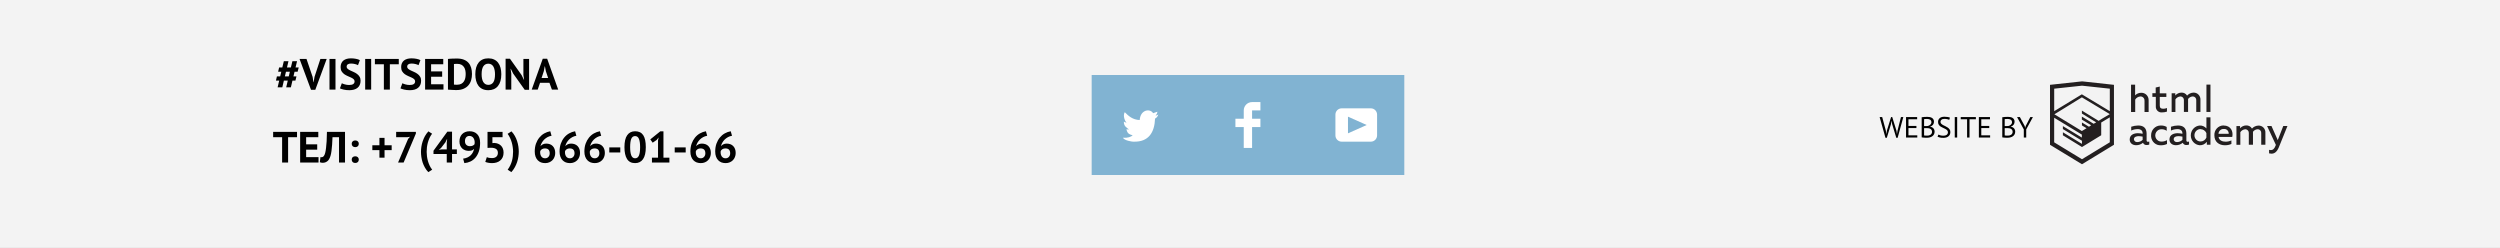 <svg width="1200" height="119" viewBox="0 0 1200 119" fill="none" xmlns="http://www.w3.org/2000/svg">
<rect x="0" y="0" width="1200" height="119" fill="#808080" stroke="none"/>
<rect width="1200" height="120" fill="white" fill-opacity="0.9"/>
<rect x="524" y="36" width="150" height="48" fill="#81B3D2"/>
<rect x="576" y="36" width="46" height="48" fill="#81B3D2"/>
<rect x="628" y="36" width="46" height="48" fill="#81B3D2"/>
<path d="M605 53V49H601C598.791 49 597 50.791 597 53V57H593V61H597V71H601V61H605V57H601V53H605Z" fill="white"/>
<path d="M549.95 53.144C551.635 52.648 552.934 53.414 553.527 54.323C554.2 54.092 554.858 53.842 555.538 53.615C555.525 54.301 555.212 54.948 554.681 55.383C555.366 55.553 555.985 54.892 555.985 54.892C555.816 55.892 554.979 56.68 554.422 56.916C554.191 63.666 551.247 68.133 544.345 67.998H543.899C543.489 67.998 539.735 67.538 539.001 66.111C541.272 66.307 542.894 65.689 543.694 64.934C542.734 64.634 541.015 64.457 540.715 61.984C541.064 62.09 541.279 62.212 541.905 62.103C540.705 61.247 539.374 60.53 539.448 58.33C539.733 58.658 540.515 58.866 540.788 58.802C540.085 58.561 538.818 55.442 539.894 53.85C541.712 55.704 543.629 57.456 547.046 57.623C547.254 55.33 548.183 53.793 549.95 53.144Z" fill="white"/>
<path fill-rule="evenodd" clip-rule="evenodd" d="M644 52H658C659.65 52 661 53.35 661 55V65C661 66.65 659.65 68 658 68H644C642.35 68 641 66.65 641 65V55C641 53.35 642.35 52 644 52ZM647.027 56.002V63.998L656.014 60L647.027 56.002Z" fill="white"/>
<path d="M142.573 65.862H138.289V78H135.412V65.862H131.107V63.3H142.573V65.862ZM144.072 63.3H152.787V65.862H146.949V69.285H152.262V71.847H146.949V75.438H152.892V78H144.072V63.3ZM162.729 65.862H159.6C159.544 67.192 159.481 68.403 159.411 69.495C159.341 70.587 159.243 71.574 159.117 72.456C159.005 73.324 158.851 74.094 158.655 74.766C158.459 75.438 158.207 76.019 157.899 76.509C157.703 76.831 157.479 77.097 157.227 77.307C156.989 77.517 156.737 77.685 156.471 77.811C156.205 77.937 155.939 78.021 155.673 78.063C155.421 78.119 155.183 78.147 154.959 78.147C154.637 78.147 154.364 78.119 154.14 78.063C153.93 78.021 153.72 77.951 153.51 77.853L153.825 75.375C153.909 75.403 153.993 75.424 154.077 75.438C154.161 75.452 154.245 75.459 154.329 75.459C154.553 75.459 154.77 75.403 154.98 75.291C155.204 75.179 155.393 74.99 155.547 74.724C155.757 74.416 155.939 73.968 156.093 73.38C156.247 72.778 156.38 72.015 156.492 71.091C156.618 70.167 156.716 69.068 156.786 67.794C156.856 66.506 156.905 65.008 156.933 63.3H165.606V78H162.729V65.862ZM168.82 69.012C168.82 68.522 168.974 68.137 169.282 67.857C169.59 67.563 169.996 67.416 170.5 67.416C171.032 67.416 171.452 67.563 171.76 67.857C172.068 68.137 172.222 68.522 172.222 69.012C172.222 69.502 172.068 69.894 171.76 70.188C171.452 70.482 171.032 70.629 170.5 70.629C169.996 70.629 169.59 70.482 169.282 70.188C168.974 69.894 168.82 69.502 168.82 69.012ZM168.82 76.614C168.82 76.124 168.974 75.739 169.282 75.459C169.59 75.165 169.996 75.018 170.5 75.018C171.032 75.018 171.452 75.165 171.76 75.459C172.068 75.739 172.222 76.124 172.222 76.614C172.222 77.104 172.068 77.496 171.76 77.79C171.452 78.084 171.032 78.231 170.5 78.231C169.996 78.231 169.59 78.084 169.282 77.79C168.974 77.496 168.82 77.104 168.82 76.614ZM178.721 69.726H182.123V66.177H184.58V69.726H188.003V72.078H184.58V75.669H182.123V72.078H178.721V69.726ZM191.077 78L195.886 66.681L196.81 65.652L195.55 65.862H190.153V63.3H199.624V64.098L193.744 78H191.077ZM205.575 82.62C204.931 81.948 204.385 81.206 203.937 80.394C203.489 79.596 203.125 78.777 202.845 77.937C202.579 77.083 202.383 76.229 202.257 75.375C202.131 74.507 202.068 73.681 202.068 72.897C202.068 72.127 202.131 71.315 202.257 70.461C202.383 69.607 202.586 68.753 202.866 67.899C203.146 67.031 203.51 66.184 203.958 65.358C204.42 64.532 204.98 63.762 205.638 63.048L207.402 64.182C206.912 64.84 206.499 65.526 206.163 66.24C205.841 66.954 205.575 67.689 205.365 68.445C205.169 69.187 205.022 69.936 204.924 70.692C204.84 71.448 204.798 72.183 204.798 72.897C204.798 73.569 204.847 74.283 204.945 75.039C205.043 75.795 205.197 76.551 205.407 77.307C205.617 78.049 205.89 78.777 206.226 79.491C206.562 80.205 206.968 80.856 207.444 81.444L205.575 82.62ZM219.291 73.905H216.981V78H214.44V73.905H208.077V72.351L214.734 63.195H216.981V71.721H219.291V73.905ZM214.44 68.508L214.629 66.744H214.545L213.831 68.256L211.647 71.091L210.597 71.889L211.941 71.721H214.44V68.508ZM220.538 67.899C220.538 67.185 220.643 66.527 220.853 65.925C221.077 65.323 221.392 64.812 221.798 64.392C222.218 63.958 222.722 63.622 223.31 63.384C223.912 63.132 224.598 63.006 225.368 63.006C226.95 63.006 228.189 63.482 229.085 64.434C229.995 65.372 230.45 66.744 230.45 68.55C230.45 70.174 230.24 71.581 229.82 72.771C229.414 73.947 228.861 74.934 228.161 75.732C227.475 76.516 226.677 77.118 225.767 77.538C224.857 77.958 223.898 78.21 222.89 78.294L222.302 76.152C223.072 76.054 223.758 75.865 224.36 75.585C224.962 75.305 225.48 74.962 225.914 74.556C226.348 74.136 226.698 73.667 226.964 73.149C227.244 72.617 227.44 72.05 227.552 71.448C227.216 71.812 226.852 72.064 226.46 72.204C226.082 72.344 225.571 72.414 224.927 72.414C224.395 72.414 223.863 72.323 223.331 72.141C222.813 71.959 222.344 71.686 221.924 71.322C221.518 70.944 221.182 70.475 220.916 69.915C220.664 69.341 220.538 68.669 220.538 67.899ZM223.184 67.752C223.184 68.55 223.408 69.152 223.856 69.558C224.304 69.964 224.864 70.167 225.536 70.167C226.11 70.167 226.579 70.076 226.943 69.894C227.307 69.712 227.587 69.488 227.783 69.222C227.825 68.928 227.846 68.648 227.846 68.382C227.846 67.99 227.797 67.605 227.699 67.227C227.601 66.849 227.447 66.513 227.237 66.219C227.041 65.925 226.782 65.694 226.46 65.526C226.152 65.344 225.781 65.253 225.347 65.253C224.661 65.253 224.129 65.477 223.751 65.925C223.373 66.359 223.184 66.968 223.184 67.752ZM236.128 75.879C237.052 75.879 237.759 75.655 238.249 75.207C238.739 74.759 238.984 74.143 238.984 73.359C238.984 72.519 238.697 71.903 238.123 71.511C237.549 71.119 236.73 70.923 235.666 70.923L234.007 70.986V63.3H241.231V65.862H236.359V68.697L237.22 68.613C237.906 68.641 238.522 68.767 239.068 68.991C239.628 69.215 240.104 69.53 240.496 69.936C240.888 70.328 241.189 70.811 241.399 71.385C241.609 71.945 241.714 72.575 241.714 73.275C241.714 74.101 241.574 74.829 241.294 75.459C241.014 76.089 240.622 76.614 240.118 77.034C239.628 77.454 239.047 77.769 238.375 77.979C237.703 78.189 236.968 78.294 236.17 78.294C235.54 78.294 234.938 78.238 234.364 78.126C233.804 78.028 233.328 77.888 232.936 77.706L233.671 75.438C233.993 75.578 234.343 75.69 234.721 75.774C235.113 75.844 235.582 75.879 236.128 75.879ZM245.502 63.048C246.146 63.72 246.692 64.462 247.14 65.274C247.588 66.072 247.945 66.898 248.211 67.752C248.491 68.592 248.694 69.446 248.82 70.314C248.946 71.168 249.009 71.987 249.009 72.771C249.009 73.541 248.946 74.353 248.82 75.207C248.694 76.061 248.491 76.922 248.211 77.79C247.931 78.644 247.56 79.484 247.098 80.31C246.65 81.136 246.097 81.906 245.439 82.62L243.675 81.465C244.193 80.765 244.62 80.051 244.956 79.323C245.292 78.609 245.558 77.888 245.754 77.16C245.95 76.418 246.083 75.683 246.153 74.955C246.237 74.213 246.279 73.485 246.279 72.771C246.279 72.099 246.223 71.392 246.111 70.65C246.013 69.894 245.859 69.145 245.649 68.403C245.439 67.647 245.166 66.919 244.83 66.219C244.508 65.505 244.116 64.847 243.654 64.245L245.502 63.048ZM266.504 73.443C266.504 74.129 266.385 74.766 266.147 75.354C265.923 75.942 265.601 76.453 265.181 76.887C264.761 77.321 264.25 77.664 263.648 77.916C263.06 78.168 262.409 78.294 261.695 78.294C260.967 78.294 260.295 78.182 259.679 77.958C259.077 77.72 258.552 77.37 258.104 76.908C257.656 76.446 257.306 75.865 257.054 75.165C256.802 74.465 256.676 73.653 256.676 72.729C256.676 71.343 256.872 70.09 257.264 68.97C257.67 67.85 258.209 66.877 258.881 66.051C259.567 65.211 260.358 64.539 261.254 64.035C262.164 63.517 263.123 63.174 264.131 63.006L264.74 65.169C264.04 65.281 263.396 65.498 262.808 65.82C262.22 66.142 261.695 66.527 261.233 66.975C260.785 67.423 260.4 67.927 260.078 68.487C259.77 69.033 259.553 69.6 259.427 70.188C259.707 69.838 260.071 69.544 260.519 69.306C260.967 69.054 261.527 68.928 262.199 68.928C262.829 68.928 263.41 69.026 263.942 69.222C264.474 69.418 264.929 69.712 265.307 70.104C265.685 70.482 265.979 70.951 266.189 71.511C266.399 72.071 266.504 72.715 266.504 73.443ZM263.858 73.59C263.858 72.022 263.088 71.238 261.548 71.238C260.988 71.238 260.512 71.364 260.12 71.616C259.742 71.868 259.476 72.162 259.322 72.498C259.294 72.652 259.28 72.785 259.28 72.897C259.28 73.009 259.28 73.121 259.28 73.233C259.28 73.569 259.329 73.905 259.427 74.241C259.525 74.563 259.665 74.857 259.847 75.123C260.043 75.375 260.288 75.585 260.582 75.753C260.876 75.907 261.226 75.984 261.632 75.984C262.29 75.984 262.822 75.76 263.228 75.312C263.648 74.864 263.858 74.29 263.858 73.59ZM278.419 73.443C278.419 74.129 278.3 74.766 278.062 75.354C277.838 75.942 277.516 76.453 277.096 76.887C276.676 77.321 276.165 77.664 275.563 77.916C274.975 78.168 274.324 78.294 273.61 78.294C272.882 78.294 272.21 78.182 271.594 77.958C270.992 77.72 270.467 77.37 270.019 76.908C269.571 76.446 269.221 75.865 268.969 75.165C268.717 74.465 268.591 73.653 268.591 72.729C268.591 71.343 268.787 70.09 269.179 68.97C269.585 67.85 270.124 66.877 270.796 66.051C271.482 65.211 272.273 64.539 273.169 64.035C274.079 63.517 275.038 63.174 276.046 63.006L276.655 65.169C275.955 65.281 275.311 65.498 274.723 65.82C274.135 66.142 273.61 66.527 273.148 66.975C272.7 67.423 272.315 67.927 271.993 68.487C271.685 69.033 271.468 69.6 271.342 70.188C271.622 69.838 271.986 69.544 272.434 69.306C272.882 69.054 273.442 68.928 274.114 68.928C274.744 68.928 275.325 69.026 275.857 69.222C276.389 69.418 276.844 69.712 277.222 70.104C277.6 70.482 277.894 70.951 278.104 71.511C278.314 72.071 278.419 72.715 278.419 73.443ZM275.773 73.59C275.773 72.022 275.003 71.238 273.463 71.238C272.903 71.238 272.427 71.364 272.035 71.616C271.657 71.868 271.391 72.162 271.237 72.498C271.209 72.652 271.195 72.785 271.195 72.897C271.195 73.009 271.195 73.121 271.195 73.233C271.195 73.569 271.244 73.905 271.342 74.241C271.44 74.563 271.58 74.857 271.762 75.123C271.958 75.375 272.203 75.585 272.497 75.753C272.791 75.907 273.141 75.984 273.547 75.984C274.205 75.984 274.737 75.76 275.143 75.312C275.563 74.864 275.773 74.29 275.773 73.59ZM290.334 73.443C290.334 74.129 290.215 74.766 289.977 75.354C289.753 75.942 289.431 76.453 289.011 76.887C288.591 77.321 288.08 77.664 287.478 77.916C286.89 78.168 286.239 78.294 285.525 78.294C284.797 78.294 284.125 78.182 283.509 77.958C282.907 77.72 282.382 77.37 281.934 76.908C281.486 76.446 281.136 75.865 280.884 75.165C280.632 74.465 280.506 73.653 280.506 72.729C280.506 71.343 280.702 70.09 281.094 68.97C281.5 67.85 282.039 66.877 282.711 66.051C283.397 65.211 284.188 64.539 285.084 64.035C285.994 63.517 286.953 63.174 287.961 63.006L288.57 65.169C287.87 65.281 287.226 65.498 286.638 65.82C286.05 66.142 285.525 66.527 285.063 66.975C284.615 67.423 284.23 67.927 283.908 68.487C283.6 69.033 283.383 69.6 283.257 70.188C283.537 69.838 283.901 69.544 284.349 69.306C284.797 69.054 285.357 68.928 286.029 68.928C286.659 68.928 287.24 69.026 287.772 69.222C288.304 69.418 288.759 69.712 289.137 70.104C289.515 70.482 289.809 70.951 290.019 71.511C290.229 72.071 290.334 72.715 290.334 73.443ZM287.688 73.59C287.688 72.022 286.918 71.238 285.378 71.238C284.818 71.238 284.342 71.364 283.95 71.616C283.572 71.868 283.306 72.162 283.152 72.498C283.124 72.652 283.11 72.785 283.11 72.897C283.11 73.009 283.11 73.121 283.11 73.233C283.11 73.569 283.159 73.905 283.257 74.241C283.355 74.563 283.495 74.857 283.677 75.123C283.873 75.375 284.118 75.585 284.412 75.753C284.706 75.907 285.056 75.984 285.462 75.984C286.12 75.984 286.652 75.76 287.058 75.312C287.478 74.864 287.688 74.29 287.688 73.59ZM292.463 70.755H297.734V73.17H292.463V70.755ZM299.736 70.629C299.736 68.053 300.177 66.142 301.059 64.896C301.941 63.636 303.208 63.006 304.86 63.006C306.624 63.006 307.919 63.629 308.745 64.875C309.571 66.107 309.984 68.025 309.984 70.629C309.984 73.219 309.536 75.144 308.64 76.404C307.758 77.664 306.491 78.294 304.839 78.294C303.089 78.294 301.801 77.636 300.975 76.32C300.149 74.99 299.736 73.093 299.736 70.629ZM302.466 70.629C302.466 72.337 302.648 73.66 303.012 74.598C303.39 75.522 304.006 75.984 304.86 75.984C305.686 75.984 306.288 75.557 306.666 74.703C307.058 73.849 307.254 72.491 307.254 70.629C307.254 68.935 307.072 67.626 306.708 66.702C306.344 65.778 305.721 65.316 304.839 65.316C303.999 65.316 303.39 65.75 303.012 66.618C302.648 67.486 302.466 68.823 302.466 70.629ZM312.933 75.69H315.852V67.395L316.167 65.967L315.159 67.206L313.29 68.487L312.135 66.912L316.923 63.048H318.456V75.69H321.312V78H312.933V75.69ZM323.861 70.755H329.132V73.17H323.861V70.755ZM341.214 73.443C341.214 74.129 341.095 74.766 340.857 75.354C340.633 75.942 340.311 76.453 339.891 76.887C339.471 77.321 338.96 77.664 338.358 77.916C337.77 78.168 337.119 78.294 336.405 78.294C335.677 78.294 335.005 78.182 334.389 77.958C333.787 77.72 333.262 77.37 332.814 76.908C332.366 76.446 332.016 75.865 331.764 75.165C331.512 74.465 331.386 73.653 331.386 72.729C331.386 71.343 331.582 70.09 331.974 68.97C332.38 67.85 332.919 66.877 333.591 66.051C334.277 65.211 335.068 64.539 335.964 64.035C336.874 63.517 337.833 63.174 338.841 63.006L339.45 65.169C338.75 65.281 338.106 65.498 337.518 65.82C336.93 66.142 336.405 66.527 335.943 66.975C335.495 67.423 335.11 67.927 334.788 68.487C334.48 69.033 334.263 69.6 334.137 70.188C334.417 69.838 334.781 69.544 335.229 69.306C335.677 69.054 336.237 68.928 336.909 68.928C337.539 68.928 338.12 69.026 338.652 69.222C339.184 69.418 339.639 69.712 340.017 70.104C340.395 70.482 340.689 70.951 340.899 71.511C341.109 72.071 341.214 72.715 341.214 73.443ZM338.568 73.59C338.568 72.022 337.798 71.238 336.258 71.238C335.698 71.238 335.222 71.364 334.83 71.616C334.452 71.868 334.186 72.162 334.032 72.498C334.004 72.652 333.99 72.785 333.99 72.897C333.99 73.009 333.99 73.121 333.99 73.233C333.99 73.569 334.039 73.905 334.137 74.241C334.235 74.563 334.375 74.857 334.557 75.123C334.753 75.375 334.998 75.585 335.292 75.753C335.586 75.907 335.936 75.984 336.342 75.984C337 75.984 337.532 75.76 337.938 75.312C338.358 74.864 338.568 74.29 338.568 73.59ZM353.129 73.443C353.129 74.129 353.01 74.766 352.772 75.354C352.548 75.942 352.226 76.453 351.806 76.887C351.386 77.321 350.875 77.664 350.273 77.916C349.685 78.168 349.034 78.294 348.32 78.294C347.592 78.294 346.92 78.182 346.304 77.958C345.702 77.72 345.177 77.37 344.729 76.908C344.281 76.446 343.931 75.865 343.679 75.165C343.427 74.465 343.301 73.653 343.301 72.729C343.301 71.343 343.497 70.09 343.889 68.97C344.295 67.85 344.834 66.877 345.506 66.051C346.192 65.211 346.983 64.539 347.879 64.035C348.789 63.517 349.748 63.174 350.756 63.006L351.365 65.169C350.665 65.281 350.021 65.498 349.433 65.82C348.845 66.142 348.32 66.527 347.858 66.975C347.41 67.423 347.025 67.927 346.703 68.487C346.395 69.033 346.178 69.6 346.052 70.188C346.332 69.838 346.696 69.544 347.144 69.306C347.592 69.054 348.152 68.928 348.824 68.928C349.454 68.928 350.035 69.026 350.567 69.222C351.099 69.418 351.554 69.712 351.932 70.104C352.31 70.482 352.604 70.951 352.814 71.511C353.024 72.071 353.129 72.715 353.129 73.443ZM350.483 73.59C350.483 72.022 349.713 71.238 348.173 71.238C347.613 71.238 347.137 71.364 346.745 71.616C346.367 71.868 346.101 72.162 345.947 72.498C345.919 72.652 345.905 72.785 345.905 72.897C345.905 73.009 345.905 73.121 345.905 73.233C345.905 73.569 345.954 73.905 346.052 74.241C346.15 74.563 346.29 74.857 346.472 75.123C346.668 75.375 346.913 75.585 347.207 75.753C347.501 75.907 347.851 75.984 348.257 75.984C348.915 75.984 349.447 75.76 349.853 75.312C350.273 74.864 350.483 74.29 350.483 73.59Z" fill="black"/>
<path d="M138.127 38.695H136.258L135.502 41.929H133.255L134.011 38.695H132.457L132.919 36.658H134.494L135.019 34.432H133.507L133.969 32.395H135.502L136.237 29.371H138.463L137.749 32.395H139.618L140.353 29.371H142.579L141.865 32.395H143.377L142.852 34.432H141.382L140.857 36.658H142.306L141.802 38.695H140.374L139.618 41.929H137.371L138.127 38.695ZM136.741 36.658H138.61L139.135 34.432H137.266L136.741 36.658ZM150.063 36.931L150.441 39.43H150.546L150.966 36.91L153.78 28.3H156.804L151.344 43.105H149.286L143.784 28.3H147.123L150.063 36.931ZM158.159 28.3H161.036V43H158.159V28.3ZM170.196 39.052C170.196 38.604 170.028 38.24 169.692 37.96C169.37 37.68 168.957 37.428 168.453 37.204C167.963 36.966 167.424 36.728 166.836 36.49C166.262 36.238 165.723 35.937 165.219 35.587C164.729 35.223 164.316 34.775 163.98 34.243C163.658 33.711 163.497 33.032 163.497 32.206C163.497 31.492 163.616 30.876 163.854 30.358C164.092 29.826 164.428 29.385 164.862 29.035C165.31 28.685 165.835 28.426 166.437 28.258C167.039 28.09 167.711 28.006 168.453 28.006C169.307 28.006 170.112 28.083 170.868 28.237C171.624 28.377 172.247 28.587 172.737 28.867L171.834 31.282C171.526 31.086 171.064 30.911 170.448 30.757C169.832 30.589 169.167 30.505 168.453 30.505C167.781 30.505 167.263 30.638 166.899 30.904C166.549 31.17 166.374 31.527 166.374 31.975C166.374 32.395 166.535 32.745 166.857 33.025C167.193 33.305 167.606 33.564 168.096 33.802C168.6 34.04 169.139 34.285 169.713 34.537C170.301 34.789 170.84 35.097 171.33 35.461C171.834 35.811 172.247 36.252 172.569 36.784C172.905 37.302 173.073 37.953 173.073 38.737C173.073 39.521 172.94 40.2 172.674 40.774C172.422 41.334 172.058 41.803 171.582 42.181C171.12 42.559 170.553 42.839 169.881 43.021C169.223 43.203 168.495 43.294 167.697 43.294C166.647 43.294 165.723 43.196 164.925 43C164.127 42.804 163.539 42.608 163.161 42.412L164.085 39.955C164.239 40.039 164.435 40.13 164.673 40.228C164.925 40.326 165.205 40.417 165.513 40.501C165.821 40.585 166.143 40.655 166.479 40.711C166.829 40.767 167.186 40.795 167.55 40.795C168.404 40.795 169.055 40.655 169.503 40.375C169.965 40.081 170.196 39.64 170.196 39.052ZM175.283 28.3H178.16V43H175.283V28.3ZM191.415 30.862H187.131V43H184.254V30.862H179.949V28.3H191.415V30.862ZM199.255 39.052C199.255 38.604 199.087 38.24 198.751 37.96C198.429 37.68 198.016 37.428 197.512 37.204C197.022 36.966 196.483 36.728 195.895 36.49C195.321 36.238 194.782 35.937 194.278 35.587C193.788 35.223 193.375 34.775 193.039 34.243C192.717 33.711 192.556 33.032 192.556 32.206C192.556 31.492 192.675 30.876 192.913 30.358C193.151 29.826 193.487 29.385 193.921 29.035C194.369 28.685 194.894 28.426 195.496 28.258C196.098 28.09 196.77 28.006 197.512 28.006C198.366 28.006 199.171 28.083 199.927 28.237C200.683 28.377 201.306 28.587 201.796 28.867L200.893 31.282C200.585 31.086 200.123 30.911 199.507 30.757C198.891 30.589 198.226 30.505 197.512 30.505C196.84 30.505 196.322 30.638 195.958 30.904C195.608 31.17 195.433 31.527 195.433 31.975C195.433 32.395 195.594 32.745 195.916 33.025C196.252 33.305 196.665 33.564 197.155 33.802C197.659 34.04 198.198 34.285 198.772 34.537C199.36 34.789 199.899 35.097 200.389 35.461C200.893 35.811 201.306 36.252 201.628 36.784C201.964 37.302 202.132 37.953 202.132 38.737C202.132 39.521 201.999 40.2 201.733 40.774C201.481 41.334 201.117 41.803 200.641 42.181C200.179 42.559 199.612 42.839 198.94 43.021C198.282 43.203 197.554 43.294 196.756 43.294C195.706 43.294 194.782 43.196 193.984 43C193.186 42.804 192.598 42.608 192.22 42.412L193.144 39.955C193.298 40.039 193.494 40.13 193.732 40.228C193.984 40.326 194.264 40.417 194.572 40.501C194.88 40.585 195.202 40.655 195.538 40.711C195.888 40.767 196.245 40.795 196.609 40.795C197.463 40.795 198.114 40.655 198.562 40.375C199.024 40.081 199.255 39.64 199.255 39.052ZM204.049 28.3H212.764V30.862H206.926V34.285H212.239V36.847H206.926V40.438H212.869V43H204.049V28.3ZM215.021 28.3C215.315 28.258 215.644 28.223 216.008 28.195C216.386 28.167 216.771 28.146 217.163 28.132C217.555 28.118 217.933 28.111 218.297 28.111C218.675 28.097 219.011 28.09 219.305 28.09C220.607 28.09 221.72 28.272 222.644 28.636C223.568 29 224.317 29.511 224.891 30.169C225.465 30.827 225.885 31.611 226.151 32.521C226.417 33.431 226.55 34.432 226.55 35.524C226.55 36.518 226.424 37.477 226.172 38.401C225.92 39.325 225.5 40.144 224.912 40.858C224.324 41.572 223.547 42.146 222.581 42.58C221.629 43.014 220.446 43.231 219.032 43.231C218.808 43.231 218.507 43.224 218.129 43.21C217.765 43.196 217.38 43.175 216.974 43.147C216.582 43.133 216.204 43.112 215.84 43.084C215.476 43.07 215.203 43.049 215.021 43.021V28.3ZM219.536 30.652C219.228 30.652 218.913 30.659 218.591 30.673C218.283 30.687 218.052 30.708 217.898 30.736V40.585C217.954 40.599 218.045 40.613 218.171 40.627C218.311 40.627 218.458 40.634 218.612 40.648C218.766 40.648 218.913 40.655 219.053 40.669C219.193 40.669 219.298 40.669 219.368 40.669C220.18 40.669 220.852 40.529 221.384 40.249C221.93 39.955 222.357 39.57 222.665 39.094C222.987 38.618 223.211 38.072 223.337 37.456C223.463 36.826 223.526 36.182 223.526 35.524C223.526 34.95 223.47 34.376 223.358 33.802C223.246 33.214 223.036 32.689 222.728 32.227C222.434 31.765 222.028 31.387 221.51 31.093C220.992 30.799 220.334 30.652 219.536 30.652ZM228.155 35.65C228.155 33.2 228.694 31.317 229.772 30.001C230.85 28.671 232.39 28.006 234.392 28.006C235.442 28.006 236.359 28.188 237.143 28.552C237.927 28.916 238.578 29.434 239.096 30.106C239.614 30.778 239.999 31.583 240.251 32.521C240.503 33.459 240.629 34.502 240.629 35.65C240.629 38.1 240.083 39.99 238.991 41.32C237.913 42.636 236.38 43.294 234.392 43.294C233.328 43.294 232.404 43.112 231.62 42.748C230.836 42.384 230.185 41.866 229.667 41.194C229.163 40.522 228.785 39.717 228.533 38.779C228.281 37.841 228.155 36.798 228.155 35.65ZM231.179 35.65C231.179 36.392 231.242 37.078 231.368 37.708C231.494 38.324 231.683 38.856 231.935 39.304C232.201 39.752 232.537 40.102 232.943 40.354C233.349 40.606 233.832 40.732 234.392 40.732C235.414 40.732 236.205 40.333 236.765 39.535C237.325 38.737 237.605 37.442 237.605 35.65C237.605 34.936 237.542 34.271 237.416 33.655C237.304 33.039 237.122 32.5 236.87 32.038C236.618 31.576 236.289 31.219 235.883 30.967C235.477 30.701 234.98 30.568 234.392 30.568C233.37 30.568 232.579 30.981 232.019 31.807C231.459 32.619 231.179 33.9 231.179 35.65ZM246.34 35.335L245.185 33.025H245.08L245.416 35.335V43H242.686V28.195H244.786L250.351 36.028L251.464 38.275H251.569L251.233 36.028V28.3H253.963V43.105H251.863L246.34 35.335ZM263.733 39.745H259.218L258.105 43H255.228L260.52 28.195H262.641L267.933 43H264.909L263.733 39.745ZM259.953 37.435H263.103L262.011 34.159L261.57 31.849H261.465L261.024 34.18L259.953 37.435Z" fill="black"/>
<path d="M905.221 62.766L905.445 64.39H905.459L905.697 62.738L907.713 56.2H908.273L910.303 62.766L910.541 64.39H910.555L910.807 62.738L912.459 56.2H913.593L910.863 66.154H910.219L908.231 59.588L907.979 58.104H907.909L907.657 59.602L905.669 66.154H905.025L902.225 56.2H903.457L905.221 62.766ZM914.897 56.2H920.231V57.236H916.059V60.442H919.881V61.478H916.059V64.964H920.301V66H914.897V56.2ZM928.311 58.44C928.311 58.673 928.274 58.911 928.199 59.154C928.124 59.397 928.012 59.625 927.863 59.84C927.714 60.045 927.522 60.227 927.289 60.386C927.056 60.545 926.78 60.666 926.463 60.75V60.806C926.743 60.853 927.009 60.932 927.261 61.044C927.522 61.156 927.751 61.31 927.947 61.506C928.143 61.702 928.302 61.94 928.423 62.22C928.544 62.5 928.605 62.831 928.605 63.214C928.605 63.718 928.498 64.157 928.283 64.53C928.078 64.894 927.802 65.193 927.457 65.426C927.121 65.659 926.734 65.832 926.295 65.944C925.856 66.056 925.408 66.112 924.951 66.112C924.792 66.112 924.606 66.112 924.391 66.112C924.176 66.112 923.952 66.103 923.719 66.084C923.486 66.075 923.252 66.056 923.019 66.028C922.786 66.009 922.58 65.977 922.403 65.93V56.284C922.748 56.228 923.15 56.181 923.607 56.144C924.064 56.107 924.564 56.088 925.105 56.088C925.469 56.088 925.838 56.121 926.211 56.186C926.594 56.242 926.939 56.359 927.247 56.536C927.555 56.704 927.807 56.942 928.003 57.25C928.208 57.558 928.311 57.955 928.311 58.44ZM925.063 65.104C925.362 65.104 925.651 65.071 925.931 65.006C926.211 64.931 926.458 64.819 926.673 64.67C926.888 64.511 927.056 64.32 927.177 64.096C927.308 63.872 927.373 63.606 927.373 63.298C927.373 62.915 927.294 62.607 927.135 62.374C926.986 62.141 926.785 61.959 926.533 61.828C926.29 61.697 926.015 61.609 925.707 61.562C925.399 61.515 925.091 61.492 924.783 61.492H923.565V65.006C923.63 65.025 923.724 65.039 923.845 65.048C923.966 65.057 924.097 65.067 924.237 65.076C924.377 65.085 924.522 65.095 924.671 65.104C924.82 65.104 924.951 65.104 925.063 65.104ZM924.293 60.512C924.452 60.512 924.643 60.507 924.867 60.498C925.091 60.489 925.278 60.475 925.427 60.456C925.651 60.381 925.861 60.293 926.057 60.19C926.253 60.078 926.426 59.952 926.575 59.812C926.734 59.663 926.855 59.495 926.939 59.308C927.032 59.112 927.079 58.902 927.079 58.678C927.079 58.37 927.018 58.118 926.897 57.922C926.785 57.717 926.631 57.553 926.435 57.432C926.239 57.311 926.015 57.227 925.763 57.18C925.511 57.124 925.254 57.096 924.993 57.096C924.685 57.096 924.4 57.105 924.139 57.124C923.887 57.133 923.696 57.152 923.565 57.18V60.512H924.293ZM935.003 63.508C935.003 63.116 934.886 62.799 934.653 62.556C934.419 62.304 934.125 62.085 933.771 61.898C933.425 61.702 933.047 61.52 932.637 61.352C932.226 61.184 931.843 60.983 931.489 60.75C931.143 60.507 930.854 60.213 930.621 59.868C930.387 59.513 930.271 59.065 930.271 58.524C930.271 57.759 930.537 57.152 931.069 56.704C931.601 56.256 932.357 56.032 933.337 56.032C933.906 56.032 934.424 56.074 934.891 56.158C935.357 56.242 935.721 56.349 935.983 56.48L935.633 57.502C935.418 57.399 935.101 57.301 934.681 57.208C934.27 57.115 933.803 57.068 933.281 57.068C932.665 57.068 932.203 57.208 931.895 57.488C931.587 57.759 931.433 58.081 931.433 58.454C931.433 58.818 931.549 59.121 931.783 59.364C932.016 59.607 932.305 59.826 932.651 60.022C933.005 60.209 933.388 60.395 933.799 60.582C934.209 60.769 934.587 60.988 934.933 61.24C935.287 61.483 935.581 61.777 935.815 62.122C936.048 62.467 936.165 62.897 936.165 63.41C936.165 63.83 936.09 64.208 935.941 64.544C935.791 64.88 935.572 65.169 935.283 65.412C934.993 65.655 934.643 65.841 934.233 65.972C933.822 66.103 933.355 66.168 932.833 66.168C932.133 66.168 931.554 66.112 931.097 66C930.639 65.897 930.285 65.781 930.033 65.65L930.425 64.6C930.639 64.721 930.957 64.843 931.377 64.964C931.797 65.076 932.268 65.132 932.791 65.132C933.099 65.132 933.388 65.104 933.659 65.048C933.929 64.983 934.163 64.885 934.359 64.754C934.555 64.614 934.709 64.441 934.821 64.236C934.942 64.031 935.003 63.788 935.003 63.508ZM938.282 56.2H939.444V66H938.282V56.2ZM948.418 57.236H945.366V66H944.204V57.236H941.152V56.2H948.418V57.236ZM949.856 56.2H955.19V57.236H951.018V60.442H954.84V61.478H951.018V64.964H955.26V66H949.856V56.2ZM967.002 58.44C967.002 58.673 966.965 58.911 966.89 59.154C966.816 59.397 966.704 59.625 966.554 59.84C966.405 60.045 966.214 60.227 965.98 60.386C965.747 60.545 965.472 60.666 965.154 60.75V60.806C965.434 60.853 965.7 60.932 965.952 61.044C966.214 61.156 966.442 61.31 966.638 61.506C966.834 61.702 966.993 61.94 967.114 62.22C967.236 62.5 967.296 62.831 967.296 63.214C967.296 63.718 967.189 64.157 966.974 64.53C966.769 64.894 966.494 65.193 966.148 65.426C965.812 65.659 965.425 65.832 964.986 65.944C964.548 66.056 964.1 66.112 963.642 66.112C963.484 66.112 963.297 66.112 963.082 66.112C962.868 66.112 962.644 66.103 962.41 66.084C962.177 66.075 961.944 66.056 961.71 66.028C961.477 66.009 961.272 65.977 961.094 65.93V56.284C961.44 56.228 961.841 56.181 962.298 56.144C962.756 56.107 963.255 56.088 963.796 56.088C964.16 56.088 964.529 56.121 964.902 56.186C965.285 56.242 965.63 56.359 965.938 56.536C966.246 56.704 966.498 56.942 966.694 57.25C966.9 57.558 967.002 57.955 967.002 58.44ZM963.754 65.104C964.053 65.104 964.342 65.071 964.622 65.006C964.902 64.931 965.15 64.819 965.364 64.67C965.579 64.511 965.747 64.32 965.868 64.096C965.999 63.872 966.064 63.606 966.064 63.298C966.064 62.915 965.985 62.607 965.826 62.374C965.677 62.141 965.476 61.959 965.224 61.828C964.982 61.697 964.706 61.609 964.398 61.562C964.09 61.515 963.782 61.492 963.474 61.492H962.256V65.006C962.322 65.025 962.415 65.039 962.536 65.048C962.658 65.057 962.788 65.067 962.928 65.076C963.068 65.085 963.213 65.095 963.362 65.104C963.512 65.104 963.642 65.104 963.754 65.104ZM962.984 60.512C963.143 60.512 963.334 60.507 963.558 60.498C963.782 60.489 963.969 60.475 964.118 60.456C964.342 60.381 964.552 60.293 964.748 60.19C964.944 60.078 965.117 59.952 965.266 59.812C965.425 59.663 965.546 59.495 965.63 59.308C965.724 59.112 965.77 58.902 965.77 58.678C965.77 58.37 965.71 58.118 965.588 57.922C965.476 57.717 965.322 57.553 965.126 57.432C964.93 57.311 964.706 57.227 964.454 57.18C964.202 57.124 963.946 57.096 963.684 57.096C963.376 57.096 963.092 57.105 962.83 57.124C962.578 57.133 962.387 57.152 962.256 57.18V60.512H962.984ZM971.426 62.108L968.192 56.2H969.55L971.846 60.484L972.084 61.338H972.098L972.35 60.456L974.548 56.2H975.794L972.588 62.094V66H971.426V62.108Z" fill="black"/>
<path fill-rule="evenodd" clip-rule="evenodd" d="M999.52 39.057H999.351L984 40.719V69.495L999.351 78.838L1014.7 69.495V40.719L999.52 39.057ZM1061.02 40.622H1059.09V53.731H1061.02V40.622ZM1024.86 40.633V45.768C1025.61 44.986 1026.64 44.544 1027.71 44.538C1028.68 44.479 1029.63 44.845 1030.33 45.545C1031.02 46.245 1031.39 47.212 1031.34 48.207V53.763H1029.37V48.466C1029.42 47.949 1029.28 47.431 1028.96 47.026C1028.64 46.62 1028.17 46.362 1027.67 46.308H1027.35C1026.35 46.37 1025.43 46.929 1024.9 47.808V53.763H1022.9V40.633H1024.86ZM1061.02 69.484H1059.28V68.059C1058.48 69.135 1057.23 69.754 1055.91 69.721C1053.48 69.553 1051.58 67.482 1051.58 64.984C1051.58 62.487 1053.48 60.416 1055.91 60.248C1057.12 60.205 1058.28 60.72 1059.08 61.651V56.321H1061.02V69.484ZM1031.07 68.059C1031.26 68.052 1031.46 68.015 1031.65 67.952V69.387C1031.25 69.54 1030.83 69.617 1030.4 69.613C1029.65 69.677 1028.94 69.243 1028.64 68.534C1027.7 69.31 1026.53 69.723 1025.33 69.7C1023.73 69.7 1022.26 68.804 1022.26 66.948C1022.26 64.65 1024.37 63.938 1026.17 63.938C1026.94 63.95 1027.71 64.041 1028.46 64.208V63.884C1028.46 62.805 1027.66 61.974 1026.15 61.974C1025.06 61.976 1023.98 62.212 1022.98 62.665V60.831C1024.07 60.451 1025.2 60.251 1026.35 60.237C1028.84 60.237 1030.37 61.446 1030.37 64.175V67.412C1030.35 67.567 1030.4 67.721 1030.5 67.841C1030.6 67.96 1030.73 68.035 1030.89 68.049H1031.07V68.059ZM1024.27 66.84C1024.3 67.229 1024.48 67.591 1024.77 67.844C1025.06 68.097 1025.43 68.222 1025.81 68.189H1025.93C1026.88 68.191 1027.8 67.802 1028.47 67.11V65.578C1027.84 65.441 1027.2 65.365 1026.56 65.351C1025.51 65.351 1024.28 65.707 1024.28 66.84H1024.27ZM1040.02 60.938C1039.2 60.463 1038.26 60.225 1037.31 60.248H1036.94C1035.73 60.287 1034.59 60.817 1033.76 61.719C1032.93 62.622 1032.49 63.824 1032.53 65.06V65.502C1032.7 68 1034.81 69.892 1037.25 69.732C1038.25 69.755 1039.25 69.545 1040.16 69.117V67.272C1039.38 67.722 1038.49 67.959 1037.6 67.962C1036.52 68.029 1035.5 67.479 1034.94 66.536C1034.38 65.592 1034.38 64.409 1034.94 63.466C1035.5 62.522 1036.52 61.972 1037.6 62.039C1038.46 62.036 1039.31 62.299 1040.02 62.794V60.938ZM1050.15 68.059C1050.35 68.052 1050.54 68.015 1050.73 67.952V69.387C1050.33 69.54 1049.91 69.617 1049.49 69.613C1048.73 69.677 1048.03 69.243 1047.72 68.534C1046.79 69.31 1045.62 69.723 1044.41 69.7C1042.82 69.7 1041.34 68.804 1041.34 66.948C1041.34 64.65 1043.45 63.938 1045.26 63.938C1046.03 63.95 1046.79 64.041 1047.55 64.208V63.884C1047.55 62.805 1046.74 61.974 1045.23 61.974C1044.14 61.976 1043.07 62.212 1042.07 62.665V60.831C1043.15 60.451 1044.29 60.251 1045.44 60.237C1047.93 60.237 1049.46 61.446 1049.46 64.175V67.412C1049.44 67.567 1049.49 67.721 1049.58 67.841C1049.68 67.96 1049.82 68.035 1049.97 68.049H1050.15V68.059ZM1043.86 67.848C1043.56 67.594 1043.38 67.231 1043.36 66.84H1043.38C1043.38 65.707 1044.54 65.351 1045.66 65.351C1046.3 65.365 1046.94 65.441 1047.57 65.578V67.11C1046.89 67.802 1045.98 68.191 1045.02 68.189H1044.91C1044.53 68.225 1044.15 68.102 1043.86 67.848ZM1053.33 64.93C1053.33 63.286 1054.63 61.953 1056.24 61.953L1056.26 62.007C1057.47 62.007 1058.57 62.738 1059.07 63.873V66.031C1058.59 67.187 1057.47 67.93 1056.24 67.908C1054.63 67.908 1053.33 66.575 1053.33 64.93ZM1067.35 60.248C1070.84 60.248 1072.05 63.139 1071.48 65.74H1064.92C1065.14 67.358 1066.68 68.016 1068.29 68.016C1069.25 68.02 1070.2 67.802 1071.07 67.38V69.106C1070.07 69.542 1068.99 69.752 1067.91 69.721C1065.24 69.721 1062.9 68.189 1062.9 64.952C1062.84 63.75 1063.25 62.574 1064.04 61.684C1064.83 60.794 1065.94 60.266 1067.12 60.215H1067.35V60.248ZM1064.87 64.175C1064.97 62.824 1066.12 61.81 1067.44 61.91H1067.49C1068.11 61.853 1068.72 62.08 1069.16 62.529C1069.6 62.979 1069.83 63.605 1069.78 64.24H1064.87V64.175ZM1073.49 69.462V60.496H1075.23V61.575C1075.98 60.72 1077.04 60.223 1078.16 60.205C1079.3 60.133 1080.37 60.716 1080.95 61.715C1081.74 60.834 1082.85 60.316 1084.02 60.28C1084.95 60.233 1085.86 60.601 1086.51 61.29C1087.15 61.979 1087.48 62.921 1087.39 63.873V69.484H1085.39V63.927C1085.44 63.473 1085.31 63.019 1085.02 62.665C1084.74 62.31 1084.34 62.085 1083.89 62.039H1083.62C1082.75 62.094 1081.95 62.536 1081.43 63.247V69.484H1079.43V63.927C1079.47 63.47 1079.34 63.014 1079.05 62.661C1078.76 62.308 1078.35 62.088 1077.9 62.05H1077.69C1076.75 62.134 1075.89 62.645 1075.36 63.442V69.516H1073.53L1073.49 69.462ZM1097.98 60.474H1095.97L1093.32 67.272L1090.31 60.485H1088.2L1092.42 69.548L1092.24 70.002C1091.72 71.361 1091 72.052 1090.05 72.052C1089.75 72.055 1089.45 72.011 1089.16 71.922V73.616C1089.54 73.713 1089.93 73.763 1090.32 73.767C1091.65 73.767 1092.9 73.023 1093.85 70.681L1097.98 60.474ZM1036.69 44.787V41.55L1034.73 42.014V44.733H1033.14V46.491H1034.79V50.99C1034.72 51.817 1035.02 52.63 1035.61 53.204C1036.2 53.778 1037 54.05 1037.81 53.947C1038.6 53.953 1039.39 53.826 1040.14 53.569V51.843C1039.57 52.078 1038.97 52.199 1038.36 52.199C1037.22 52.199 1036.69 51.81 1036.69 50.624V46.513H1039.85V44.787H1036.69ZM1042.39 53.753V44.754H1044.14V45.833C1044.88 44.977 1045.94 44.476 1047.06 44.452C1048.16 44.381 1049.21 44.931 1049.8 45.887C1050.6 45.005 1051.7 44.488 1052.87 44.452C1053.81 44.415 1054.72 44.799 1055.36 45.504C1056 46.209 1056.31 47.164 1056.21 48.12V53.742H1054.2V48.185C1054.25 47.731 1054.12 47.277 1053.84 46.923C1053.56 46.569 1053.15 46.343 1052.7 46.297H1052.46C1051.6 46.352 1050.8 46.794 1050.28 47.505V53.742H1048.27V48.185C1048.32 47.731 1048.19 47.277 1047.91 46.923C1047.63 46.569 1047.22 46.343 1046.78 46.297H1046.53C1045.59 46.382 1044.74 46.892 1044.2 47.689V53.763H1042.39V53.753ZM1012.7 68.303L1012.71 68.297L1012.7 68.318V68.303ZM1012.7 56.321V68.303L999.351 76.432L986.005 68.318V56.515L999.288 64.607V66.031L990.183 60.528V61.942L999.34 67.563V69.063L990.193 63.495V64.952L999.351 70.573L1008.58 64.92V58.813L1012.7 56.321ZM1012.71 54.778L1009.04 56.935L1007.35 58.014L999.309 53.084V54.497L1006.16 58.727L1006.01 58.824L1004.95 59.406L999.288 55.954V57.4L1003.76 60.118L1002.71 60.841L999.33 58.791V60.205L1001.55 61.543L999.298 62.902L986.11 54.864L999.309 46.729L1012.71 54.778ZM999.288 45.272L1012.71 53.353V42.564L999.361 41.129L986.015 42.564V53.353L999.288 45.272Z" fill="#231F20"/>
</svg>

